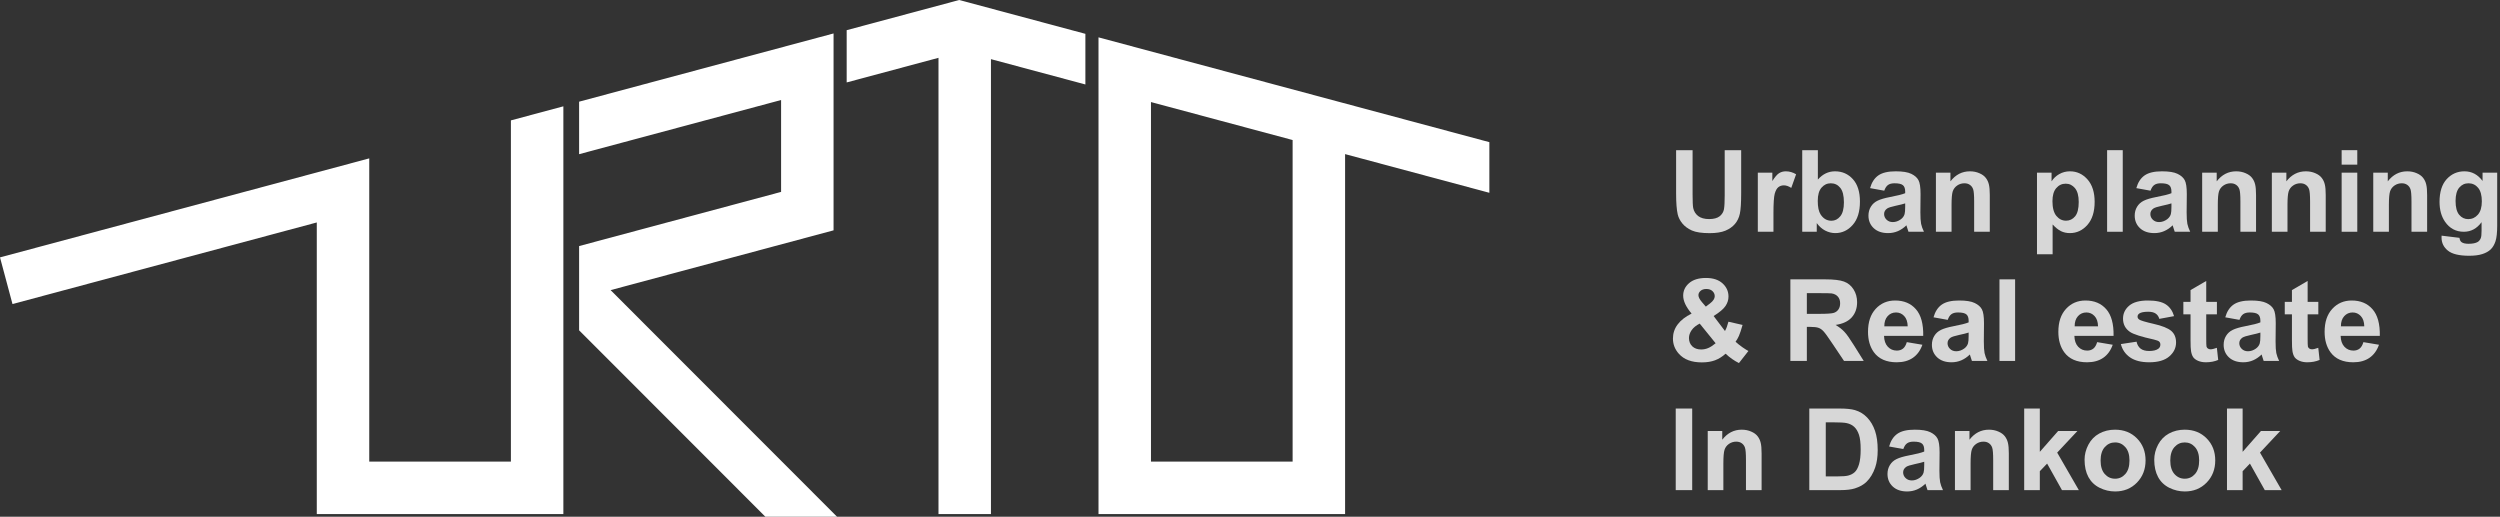 <svg width="658" height="136" viewBox="0 0 658 136" fill="none" xmlns="http://www.w3.org/2000/svg">
<rect x="0" y="0" width="658" height="136" fill="#333333" stroke="none"/>
<path fill-rule="evenodd" clip-rule="evenodd" d="M252.461 0L222.845 7.942V21.697L247.01 15.217V135.309H260.819V15.568L285.674 22.232V8.906L252.461 0ZM201.444 136L152.421 86.941V64.764L205.584 50.508V26.325L152.421 40.581V26.762L219.393 8.803V22.622V46.806V60.625L160.712 76.36L220.307 136H201.444ZM289.127 23.158L289.126 23.158V9.831L392 37.417V50.743L354.027 40.561V121.49V135.309H340.218H302.935H289.127V121.49V24.758V23.158ZM340.218 121.49V36.858L302.935 26.861V121.49H340.218ZM3.288 80.025L0 67.744L97.187 41.683V54.846V59.996V121.49H134.47V59.996V44.849V31.686L148.278 27.983V41.146V107.671V121.49V135.309H134.47H97.187H83.378V121.49V58.549L3.288 80.025Z" fill="white"/>
<path d="M441.153 39.525H445.489V51.156C445.489 53.002 445.543 54.198 445.65 54.745C445.836 55.624 446.275 56.332 446.969 56.869C447.672 57.397 448.629 57.66 449.84 57.66C451.07 57.66 451.998 57.411 452.623 56.913C453.248 56.405 453.624 55.785 453.751 55.053C453.878 54.32 453.941 53.105 453.941 51.405V39.525H458.277V50.805C458.277 53.383 458.16 55.204 457.926 56.269C457.691 57.333 457.257 58.231 456.622 58.964C455.997 59.696 455.157 60.282 454.103 60.722C453.048 61.151 451.671 61.366 449.972 61.366C447.921 61.366 446.363 61.132 445.299 60.663C444.244 60.185 443.409 59.569 442.794 58.817C442.179 58.056 441.773 57.26 441.578 56.43C441.295 55.199 441.153 53.383 441.153 50.98V39.525Z" fill="#D7D7D7"/>
<path d="M466.773 61H462.657V45.443H466.48V47.655C467.135 46.61 467.721 45.922 468.238 45.59C468.766 45.258 469.361 45.092 470.025 45.092C470.963 45.092 471.866 45.351 472.735 45.868L471.461 49.457C470.768 49.008 470.123 48.783 469.527 48.783C468.951 48.783 468.463 48.944 468.062 49.267C467.662 49.579 467.345 50.15 467.11 50.98C466.886 51.81 466.773 53.549 466.773 56.195V61Z" fill="#D7D7D7"/>
<path d="M474.347 61V39.525H478.463V47.26C479.732 45.815 481.236 45.092 482.975 45.092C484.869 45.092 486.437 45.78 487.677 47.157C488.917 48.524 489.537 50.492 489.537 53.06C489.537 55.717 488.902 57.763 487.633 59.198C486.373 60.634 484.84 61.352 483.033 61.352C482.145 61.352 481.266 61.132 480.396 60.692C479.537 60.243 478.795 59.584 478.17 58.715V61H474.347ZM478.434 52.885C478.434 54.496 478.688 55.688 479.195 56.459C479.908 57.553 480.855 58.1 482.037 58.1C482.945 58.1 483.717 57.714 484.352 56.942C484.996 56.161 485.318 54.935 485.318 53.266C485.318 51.488 484.996 50.209 484.352 49.428C483.707 48.637 482.882 48.241 481.876 48.241C480.89 48.241 480.069 48.627 479.415 49.398C478.761 50.16 478.434 51.322 478.434 52.885Z" fill="#D7D7D7"/>
<path d="M495.938 50.19L492.203 49.516C492.623 48.012 493.346 46.898 494.371 46.176C495.396 45.453 496.92 45.092 498.941 45.092C500.777 45.092 502.145 45.312 503.043 45.751C503.941 46.181 504.571 46.732 504.933 47.406C505.304 48.07 505.489 49.296 505.489 51.083L505.445 55.888C505.445 57.255 505.509 58.266 505.636 58.92C505.772 59.565 506.021 60.258 506.383 61H502.311C502.203 60.727 502.071 60.321 501.915 59.784C501.847 59.54 501.798 59.379 501.769 59.301C501.065 59.984 500.313 60.497 499.513 60.839C498.712 61.181 497.857 61.352 496.949 61.352C495.348 61.352 494.083 60.917 493.155 60.048C492.237 59.179 491.778 58.08 491.778 56.752C491.778 55.873 491.988 55.092 492.408 54.408C492.828 53.715 493.414 53.188 494.166 52.826C494.928 52.455 496.021 52.133 497.447 51.859C499.371 51.498 500.704 51.161 501.446 50.849V50.438C501.446 49.648 501.251 49.086 500.86 48.754C500.47 48.412 499.732 48.241 498.648 48.241C497.916 48.241 497.345 48.388 496.935 48.681C496.524 48.964 496.192 49.467 495.938 50.19ZM501.446 53.529C500.919 53.705 500.084 53.915 498.941 54.159C497.799 54.403 497.052 54.643 496.7 54.877C496.163 55.258 495.895 55.741 495.895 56.327C495.895 56.903 496.109 57.401 496.539 57.821C496.969 58.241 497.516 58.451 498.18 58.451C498.922 58.451 499.63 58.207 500.304 57.719C500.802 57.348 501.129 56.894 501.285 56.356C501.393 56.005 501.446 55.336 501.446 54.35V53.529Z" fill="#D7D7D7"/>
<path d="M523.712 61H519.596V53.06C519.596 51.381 519.508 50.297 519.332 49.809C519.156 49.31 518.868 48.925 518.468 48.651C518.077 48.378 517.604 48.241 517.047 48.241C516.334 48.241 515.694 48.437 515.128 48.827C514.562 49.218 514.171 49.735 513.956 50.38C513.751 51.024 513.648 52.216 513.648 53.954V61H509.532V45.443H513.355V47.728C514.713 45.971 516.422 45.092 518.482 45.092C519.391 45.092 520.221 45.258 520.973 45.59C521.725 45.912 522.291 46.327 522.672 46.835C523.062 47.343 523.331 47.919 523.478 48.563C523.634 49.208 523.712 50.131 523.712 51.332V61Z" fill="#D7D7D7"/>
<path d="M536.134 45.443H539.972V47.728C540.47 46.947 541.144 46.312 541.993 45.824C542.843 45.336 543.785 45.092 544.82 45.092C546.627 45.092 548.16 45.8 549.42 47.216C550.68 48.632 551.31 50.605 551.31 53.134C551.31 55.731 550.675 57.753 549.405 59.198C548.136 60.634 546.598 61.352 544.791 61.352C543.932 61.352 543.15 61.181 542.447 60.839C541.754 60.497 541.021 59.911 540.25 59.081V66.918H536.134V45.443ZM540.206 52.958C540.206 54.706 540.553 56 541.246 56.84C541.939 57.67 542.784 58.085 543.78 58.085C544.737 58.085 545.533 57.704 546.168 56.942C546.803 56.171 547.12 54.911 547.12 53.163C547.12 51.532 546.793 50.321 546.139 49.53C545.484 48.739 544.674 48.344 543.707 48.344C542.701 48.344 541.866 48.734 541.202 49.516C540.538 50.287 540.206 51.435 540.206 52.958Z" fill="#D7D7D7"/>
<path d="M554.591 61V39.525H558.707V61H554.591Z" fill="#D7D7D7"/>
<path d="M566.017 50.19L562.281 49.516C562.701 48.012 563.424 46.898 564.449 46.176C565.475 45.453 566.998 45.092 569.02 45.092C570.855 45.092 572.223 45.312 573.121 45.751C574.02 46.181 574.649 46.732 575.011 47.406C575.382 48.07 575.567 49.296 575.567 51.083L575.523 55.888C575.523 57.255 575.587 58.266 575.714 58.92C575.851 59.565 576.1 60.258 576.461 61H572.389C572.281 60.727 572.149 60.321 571.993 59.784C571.925 59.54 571.876 59.379 571.847 59.301C571.144 59.984 570.392 60.497 569.591 60.839C568.79 61.181 567.936 61.352 567.027 61.352C565.426 61.352 564.161 60.917 563.233 60.048C562.315 59.179 561.856 58.08 561.856 56.752C561.856 55.873 562.066 55.092 562.486 54.408C562.906 53.715 563.492 53.188 564.244 52.826C565.006 52.455 566.1 52.133 567.525 51.859C569.449 51.498 570.782 51.161 571.524 50.849V50.438C571.524 49.648 571.329 49.086 570.938 48.754C570.548 48.412 569.811 48.241 568.727 48.241C567.994 48.241 567.423 48.388 567.013 48.681C566.603 48.964 566.271 49.467 566.017 50.19ZM571.524 53.529C570.997 53.705 570.162 53.915 569.02 54.159C567.877 54.403 567.13 54.643 566.778 54.877C566.241 55.258 565.973 55.741 565.973 56.327C565.973 56.903 566.188 57.401 566.617 57.821C567.047 58.241 567.594 58.451 568.258 58.451C569 58.451 569.708 58.207 570.382 57.719C570.88 57.348 571.207 56.894 571.363 56.356C571.471 56.005 571.524 55.336 571.524 54.35V53.529Z" fill="#D7D7D7"/>
<path d="M593.79 61H589.674V53.06C589.674 51.381 589.586 50.297 589.41 49.809C589.234 49.31 588.946 48.925 588.546 48.651C588.155 48.378 587.682 48.241 587.125 48.241C586.412 48.241 585.772 48.437 585.206 48.827C584.64 49.218 584.249 49.735 584.034 50.38C583.829 51.024 583.727 52.216 583.727 53.954V61H579.61V45.443H583.434V47.728C584.791 45.971 586.5 45.092 588.561 45.092C589.469 45.092 590.299 45.258 591.051 45.59C591.803 45.912 592.369 46.327 592.75 46.835C593.141 47.343 593.409 47.919 593.556 48.563C593.712 49.208 593.79 50.131 593.79 51.332V61Z" fill="#D7D7D7"/>
<path d="M612.13 61H608.014V53.06C608.014 51.381 607.926 50.297 607.75 49.809C607.574 49.31 607.286 48.925 606.886 48.651C606.495 48.378 606.021 48.241 605.465 48.241C604.752 48.241 604.112 48.437 603.546 48.827C602.979 49.218 602.589 49.735 602.374 50.38C602.169 51.024 602.066 52.216 602.066 53.954V61H597.95V45.443H601.773V47.728C603.131 45.971 604.84 45.092 606.9 45.092C607.809 45.092 608.639 45.258 609.391 45.59C610.143 45.912 610.709 46.327 611.09 46.835C611.48 47.343 611.749 47.919 611.896 48.563C612.052 49.208 612.13 50.131 612.13 51.332V61Z" fill="#D7D7D7"/>
<path d="M616.319 43.334V39.525H620.436V43.334H616.319ZM616.319 61V45.443H620.436V61H616.319Z" fill="#D7D7D7"/>
<path d="M638.819 61H634.703V53.06C634.703 51.381 634.615 50.297 634.439 49.809C634.264 49.31 633.976 48.925 633.575 48.651C633.185 48.378 632.711 48.241 632.154 48.241C631.441 48.241 630.802 48.437 630.235 48.827C629.669 49.218 629.278 49.735 629.063 50.38C628.858 51.024 628.756 52.216 628.756 53.954V61H624.64V45.443H628.463V47.728C629.82 45.971 631.529 45.092 633.59 45.092C634.498 45.092 635.328 45.258 636.08 45.59C636.832 45.912 637.398 46.327 637.779 46.835C638.17 47.343 638.438 47.919 638.585 48.563C638.741 49.208 638.819 50.131 638.819 51.332V61Z" fill="#D7D7D7"/>
<path d="M642.628 62.025L647.33 62.597C647.408 63.144 647.589 63.52 647.872 63.725C648.263 64.018 648.878 64.164 649.718 64.164C650.792 64.164 651.598 64.003 652.135 63.681C652.496 63.466 652.77 63.119 652.955 62.641C653.082 62.299 653.146 61.669 653.146 60.751V58.48C651.915 60.16 650.362 61 648.487 61C646.397 61 644.742 60.116 643.521 58.349C642.564 56.952 642.086 55.214 642.086 53.134C642.086 50.526 642.711 48.534 643.961 47.157C645.221 45.78 646.783 45.092 648.648 45.092C650.572 45.092 652.159 45.937 653.409 47.626V45.443H657.262V59.403C657.262 61.239 657.11 62.611 656.808 63.52C656.505 64.428 656.08 65.141 655.533 65.658C654.986 66.176 654.254 66.581 653.336 66.874C652.428 67.167 651.275 67.314 649.879 67.314C647.242 67.314 645.372 66.859 644.269 65.951C643.165 65.053 642.613 63.91 642.613 62.523C642.613 62.387 642.618 62.221 642.628 62.025ZM646.305 52.899C646.305 54.55 646.622 55.761 647.257 56.532C647.901 57.294 648.692 57.675 649.63 57.675C650.636 57.675 651.485 57.284 652.179 56.503C652.872 55.712 653.219 54.545 653.219 53.002C653.219 51.391 652.887 50.194 652.223 49.413C651.559 48.632 650.719 48.241 649.703 48.241C648.717 48.241 647.901 48.627 647.257 49.398C646.622 50.16 646.305 51.327 646.305 52.899Z" fill="#D7D7D7"/>
<path d="M460.182 92.378L457.691 95.557C456.471 94.961 455.299 94.141 454.176 93.096C453.307 93.877 452.384 94.453 451.407 94.824C450.431 95.195 449.269 95.381 447.921 95.381C445.245 95.381 443.233 94.629 441.886 93.125C440.841 91.963 440.318 90.625 440.318 89.111C440.318 87.734 440.729 86.499 441.549 85.405C442.369 84.302 443.595 83.345 445.226 82.534C444.493 81.665 443.941 80.84 443.57 80.059C443.199 79.268 443.014 78.52 443.014 77.817C443.014 76.519 443.531 75.42 444.566 74.522C445.611 73.613 447.096 73.159 449.02 73.159C450.875 73.159 452.325 73.633 453.37 74.58C454.415 75.527 454.938 76.685 454.938 78.052C454.938 78.921 454.679 79.746 454.161 80.527C453.644 81.309 452.599 82.192 451.026 83.179L454.015 87.119C454.366 86.494 454.669 85.679 454.923 84.673L458.644 85.522C458.272 86.841 457.95 87.808 457.677 88.423C457.403 89.028 457.11 89.536 456.798 89.946C457.257 90.376 457.848 90.85 458.57 91.367C459.303 91.875 459.84 92.212 460.182 92.378ZM448.976 80.703L450.089 79.853C450.909 79.219 451.319 78.589 451.319 77.964C451.319 77.436 451.119 76.987 450.719 76.616C450.328 76.245 449.796 76.06 449.122 76.06C448.468 76.06 447.955 76.226 447.584 76.558C447.213 76.88 447.027 77.256 447.027 77.686C447.027 78.193 447.34 78.809 447.965 79.531L448.976 80.703ZM447.364 85.171C446.417 85.649 445.709 86.226 445.24 86.899C444.771 87.573 444.537 88.262 444.537 88.965C444.537 89.853 444.825 90.581 445.401 91.147C445.987 91.704 446.769 91.982 447.745 91.982C448.39 91.982 449.01 91.856 449.605 91.602C450.201 91.348 450.851 90.928 451.554 90.342L447.364 85.171Z" fill="#D7D7D7"/>
<path d="M471.227 95V73.525H480.353C482.647 73.525 484.312 73.721 485.348 74.111C486.393 74.492 487.228 75.176 487.853 76.162C488.478 77.148 488.79 78.276 488.79 79.546C488.79 81.157 488.316 82.49 487.369 83.545C486.422 84.59 485.006 85.249 483.121 85.522C484.059 86.069 484.83 86.67 485.436 87.324C486.051 87.978 486.876 89.141 487.911 90.811L490.533 95H485.348L482.213 90.327C481.1 88.657 480.338 87.607 479.928 87.178C479.518 86.738 479.083 86.44 478.624 86.284C478.165 86.118 477.438 86.035 476.441 86.035H475.562V95H471.227ZM475.562 82.607H478.771C480.851 82.607 482.149 82.519 482.667 82.344C483.185 82.168 483.59 81.865 483.883 81.436C484.176 81.006 484.322 80.469 484.322 79.824C484.322 79.102 484.127 78.52 483.736 78.081C483.355 77.632 482.813 77.349 482.11 77.231C481.759 77.183 480.704 77.158 478.946 77.158H475.562V82.607Z" fill="#D7D7D7"/>
<path d="M501.871 90.049L505.973 90.737C505.445 92.241 504.61 93.389 503.468 94.18C502.335 94.961 500.914 95.352 499.205 95.352C496.5 95.352 494.498 94.468 493.199 92.7C492.174 91.284 491.661 89.497 491.661 87.339C491.661 84.761 492.335 82.744 493.683 81.289C495.03 79.824 496.734 79.092 498.795 79.092C501.109 79.092 502.936 79.858 504.273 81.392C505.611 82.915 506.251 85.254 506.192 88.408H495.88C495.909 89.629 496.241 90.581 496.876 91.265C497.511 91.939 498.302 92.275 499.249 92.275C499.894 92.275 500.436 92.1 500.875 91.748C501.314 91.397 501.646 90.83 501.871 90.049ZM502.105 85.889C502.076 84.697 501.769 83.794 501.183 83.179C500.597 82.554 499.884 82.241 499.044 82.241C498.146 82.241 497.403 82.568 496.817 83.223C496.231 83.877 495.943 84.766 495.953 85.889H502.105Z" fill="#D7D7D7"/>
<path d="M512.638 84.189L508.902 83.516C509.322 82.012 510.045 80.898 511.07 80.176C512.096 79.453 513.619 79.092 515.641 79.092C517.477 79.092 518.844 79.311 519.742 79.751C520.641 80.181 521.271 80.732 521.632 81.406C522.003 82.07 522.188 83.296 522.188 85.083L522.145 89.888C522.145 91.255 522.208 92.266 522.335 92.92C522.472 93.564 522.721 94.258 523.082 95H519.01C518.902 94.727 518.771 94.321 518.614 93.784C518.546 93.54 518.497 93.379 518.468 93.301C517.765 93.984 517.013 94.497 516.212 94.839C515.411 95.181 514.557 95.352 513.648 95.352C512.047 95.352 510.782 94.917 509.854 94.048C508.937 93.179 508.478 92.08 508.478 90.752C508.478 89.873 508.688 89.092 509.107 88.408C509.527 87.715 510.113 87.188 510.865 86.826C511.627 86.455 512.721 86.133 514.146 85.859C516.07 85.498 517.403 85.161 518.146 84.849V84.439C518.146 83.647 517.95 83.086 517.56 82.754C517.169 82.412 516.432 82.241 515.348 82.241C514.615 82.241 514.044 82.388 513.634 82.681C513.224 82.964 512.892 83.467 512.638 84.189ZM518.146 87.529C517.618 87.705 516.783 87.915 515.641 88.159C514.498 88.403 513.751 88.643 513.399 88.877C512.862 89.258 512.594 89.741 512.594 90.327C512.594 90.903 512.809 91.401 513.238 91.821C513.668 92.241 514.215 92.451 514.879 92.451C515.621 92.451 516.329 92.207 517.003 91.719C517.501 91.348 517.828 90.894 517.984 90.356C518.092 90.005 518.146 89.336 518.146 88.35V87.529Z" fill="#D7D7D7"/>
<path d="M526.261 95V73.525H530.377V95H526.261Z" fill="#D7D7D7"/>
<path d="M551.969 90.049L556.07 90.737C555.543 92.241 554.708 93.389 553.565 94.18C552.433 94.961 551.012 95.352 549.303 95.352C546.598 95.352 544.596 94.468 543.297 92.7C542.271 91.284 541.759 89.497 541.759 87.339C541.759 84.761 542.433 82.744 543.78 81.289C545.128 79.824 546.832 79.092 548.893 79.092C551.207 79.092 553.033 79.858 554.371 81.392C555.709 82.915 556.349 85.254 556.29 88.408H545.978C546.007 89.629 546.339 90.581 546.974 91.265C547.608 91.939 548.399 92.275 549.347 92.275C549.991 92.275 550.533 92.1 550.973 91.748C551.412 91.397 551.744 90.83 551.969 90.049ZM552.203 85.889C552.174 84.697 551.866 83.794 551.28 83.179C550.694 82.554 549.981 82.241 549.142 82.241C548.243 82.241 547.501 82.568 546.915 83.223C546.329 83.877 546.041 84.766 546.051 85.889H552.203Z" fill="#D7D7D7"/>
<path d="M558.209 90.561L562.34 89.932C562.516 90.732 562.872 91.343 563.409 91.763C563.946 92.173 564.698 92.378 565.665 92.378C566.729 92.378 567.53 92.183 568.067 91.792C568.429 91.519 568.609 91.152 568.609 90.693C568.609 90.381 568.512 90.122 568.316 89.917C568.111 89.722 567.652 89.541 566.939 89.375C563.619 88.643 561.515 87.974 560.626 87.368C559.396 86.528 558.78 85.361 558.78 83.867C558.78 82.519 559.312 81.387 560.377 80.469C561.441 79.551 563.092 79.092 565.328 79.092C567.457 79.092 569.039 79.439 570.074 80.132C571.109 80.825 571.822 81.851 572.213 83.208L568.331 83.926C568.165 83.32 567.848 82.856 567.379 82.534C566.92 82.212 566.261 82.051 565.401 82.051C564.317 82.051 563.541 82.202 563.072 82.505C562.76 82.72 562.604 82.998 562.604 83.34C562.604 83.633 562.74 83.882 563.014 84.087C563.385 84.36 564.664 84.746 566.852 85.244C569.049 85.742 570.582 86.353 571.451 87.075C572.311 87.808 572.74 88.828 572.74 90.137C572.74 91.562 572.145 92.788 570.953 93.814C569.762 94.839 567.999 95.352 565.665 95.352C563.546 95.352 561.866 94.922 560.626 94.062C559.396 93.203 558.59 92.036 558.209 90.561Z" fill="#D7D7D7"/>
<path d="M583.492 79.443V82.725H580.68V88.994C580.68 90.264 580.704 91.006 580.753 91.221C580.812 91.426 580.934 91.597 581.119 91.733C581.314 91.87 581.549 91.939 581.822 91.939C582.203 91.939 582.755 91.807 583.478 91.543L583.829 94.736C582.872 95.147 581.788 95.352 580.577 95.352C579.835 95.352 579.166 95.23 578.57 94.985C577.975 94.731 577.535 94.409 577.252 94.019C576.979 93.618 576.788 93.081 576.681 92.407C576.593 91.929 576.549 90.962 576.549 89.507V82.725H574.659V79.443H576.549V76.353L580.68 73.95V79.443H583.492Z" fill="#D7D7D7"/>
<path d="M589.425 84.189L585.689 83.516C586.109 82.012 586.832 80.898 587.857 80.176C588.883 79.453 590.406 79.092 592.428 79.092C594.264 79.092 595.631 79.311 596.529 79.751C597.428 80.181 598.058 80.732 598.419 81.406C598.79 82.07 598.976 83.296 598.976 85.083L598.932 89.888C598.932 91.255 598.995 92.266 599.122 92.92C599.259 93.564 599.508 94.258 599.869 95H595.797C595.689 94.727 595.558 94.321 595.401 93.784C595.333 93.54 595.284 93.379 595.255 93.301C594.552 93.984 593.8 94.497 592.999 94.839C592.198 95.181 591.344 95.352 590.436 95.352C588.834 95.352 587.569 94.917 586.642 94.048C585.724 93.179 585.265 92.08 585.265 90.752C585.265 89.873 585.475 89.092 585.895 88.408C586.314 87.715 586.9 87.188 587.652 86.826C588.414 86.455 589.508 86.133 590.934 85.859C592.857 85.498 594.19 85.161 594.933 84.849V84.439C594.933 83.647 594.737 83.086 594.347 82.754C593.956 82.412 593.219 82.241 592.135 82.241C591.402 82.241 590.831 82.388 590.421 82.681C590.011 82.964 589.679 83.467 589.425 84.189ZM594.933 87.529C594.405 87.705 593.57 87.915 592.428 88.159C591.285 88.403 590.538 88.643 590.187 88.877C589.649 89.258 589.381 89.741 589.381 90.327C589.381 90.903 589.596 91.401 590.025 91.821C590.455 92.241 591.002 92.451 591.666 92.451C592.408 92.451 593.116 92.207 593.79 91.719C594.288 91.348 594.615 90.894 594.771 90.356C594.879 90.005 594.933 89.336 594.933 88.35V87.529Z" fill="#D7D7D7"/>
<path d="M610.182 79.443V82.725H607.369V88.994C607.369 90.264 607.394 91.006 607.442 91.221C607.501 91.426 607.623 91.597 607.809 91.733C608.004 91.87 608.238 91.939 608.512 91.939C608.893 91.939 609.444 91.807 610.167 91.543L610.519 94.736C609.562 95.147 608.478 95.352 607.267 95.352C606.524 95.352 605.855 95.23 605.26 94.985C604.664 94.731 604.225 94.409 603.941 94.019C603.668 93.618 603.478 93.081 603.37 92.407C603.282 91.929 603.238 90.962 603.238 89.507V82.725H601.349V79.443H603.238V76.353L607.369 73.95V79.443H610.182Z" fill="#D7D7D7"/>
<path d="M622.047 90.049L626.148 90.737C625.621 92.241 624.786 93.389 623.644 94.18C622.511 94.961 621.09 95.352 619.381 95.352C616.676 95.352 614.674 94.468 613.375 92.7C612.35 91.284 611.837 89.497 611.837 87.339C611.837 84.761 612.511 82.744 613.858 81.289C615.206 79.824 616.91 79.092 618.971 79.092C621.285 79.092 623.111 79.858 624.449 81.392C625.787 82.915 626.427 85.254 626.368 88.408H616.056C616.085 89.629 616.417 90.581 617.052 91.265C617.687 91.939 618.478 92.275 619.425 92.275C620.069 92.275 620.611 92.1 621.051 91.748C621.49 91.397 621.822 90.83 622.047 90.049ZM622.281 85.889C622.252 84.697 621.944 83.794 621.358 83.179C620.772 82.554 620.06 82.241 619.22 82.241C618.321 82.241 617.579 82.568 616.993 83.223C616.407 83.877 616.119 84.766 616.129 85.889H622.281Z" fill="#D7D7D7"/>
<path d="M441.051 129V107.525H445.387V129H441.051Z" fill="#D7D7D7"/>
<path d="M463.653 129H459.537V121.061C459.537 119.381 459.449 118.297 459.273 117.809C459.098 117.311 458.81 116.925 458.409 116.651C458.019 116.378 457.545 116.241 456.988 116.241C456.275 116.241 455.636 116.437 455.069 116.827C454.503 117.218 454.112 117.735 453.897 118.38C453.692 119.024 453.59 120.216 453.59 121.954V129H449.474V113.443H453.297V115.729C454.654 113.971 456.363 113.092 458.424 113.092C459.332 113.092 460.162 113.258 460.914 113.59C461.666 113.912 462.232 114.327 462.613 114.835C463.004 115.343 463.272 115.919 463.419 116.563C463.575 117.208 463.653 118.131 463.653 119.332V129Z" fill="#D7D7D7"/>
<path d="M476.207 107.525H484.132C485.919 107.525 487.281 107.662 488.219 107.936C489.479 108.307 490.558 108.966 491.456 109.913C492.354 110.86 493.038 112.022 493.507 113.399C493.976 114.767 494.21 116.456 494.21 118.468C494.21 120.235 493.99 121.759 493.551 123.038C493.014 124.601 492.247 125.865 491.251 126.832C490.499 127.564 489.483 128.136 488.204 128.546C487.247 128.849 485.968 129 484.366 129H476.207V107.525ZM480.543 111.158V125.382H483.78C484.991 125.382 485.865 125.313 486.402 125.177C487.105 125.001 487.687 124.703 488.146 124.283C488.614 123.863 488.995 123.175 489.288 122.218C489.581 121.251 489.728 119.938 489.728 118.277C489.728 116.617 489.581 115.343 489.288 114.454C488.995 113.565 488.585 112.872 488.058 112.374C487.53 111.876 486.861 111.539 486.051 111.363C485.445 111.227 484.259 111.158 482.491 111.158H480.543Z" fill="#D7D7D7"/>
<path d="M500.948 118.189L497.213 117.516C497.633 116.012 498.355 114.898 499.381 114.176C500.406 113.453 501.93 113.092 503.951 113.092C505.787 113.092 507.154 113.312 508.053 113.751C508.951 114.181 509.581 114.732 509.942 115.406C510.313 116.07 510.499 117.296 510.499 119.083L510.455 123.888C510.455 125.255 510.519 126.266 510.646 126.92C510.782 127.564 511.031 128.258 511.393 129H507.32C507.213 128.727 507.081 128.321 506.925 127.784C506.856 127.54 506.808 127.379 506.778 127.301C506.075 127.984 505.323 128.497 504.522 128.839C503.722 129.181 502.867 129.352 501.959 129.352C500.357 129.352 499.093 128.917 498.165 128.048C497.247 127.179 496.788 126.08 496.788 124.752C496.788 123.873 496.998 123.092 497.418 122.408C497.838 121.715 498.424 121.188 499.176 120.826C499.938 120.455 501.031 120.133 502.457 119.859C504.381 119.498 505.714 119.161 506.456 118.849V118.438C506.456 117.647 506.261 117.086 505.87 116.754C505.479 116.412 504.742 116.241 503.658 116.241C502.926 116.241 502.354 116.388 501.944 116.681C501.534 116.964 501.202 117.467 500.948 118.189ZM506.456 121.529C505.929 121.705 505.094 121.915 503.951 122.159C502.809 122.403 502.062 122.643 501.71 122.877C501.173 123.258 500.904 123.741 500.904 124.327C500.904 124.903 501.119 125.401 501.549 125.821C501.979 126.241 502.525 126.451 503.189 126.451C503.932 126.451 504.64 126.207 505.313 125.719C505.812 125.348 506.139 124.894 506.295 124.356C506.402 124.005 506.456 123.336 506.456 122.35V121.529Z" fill="#D7D7D7"/>
<path d="M528.722 129H524.605V121.061C524.605 119.381 524.518 118.297 524.342 117.809C524.166 117.311 523.878 116.925 523.478 116.651C523.087 116.378 522.613 116.241 522.057 116.241C521.344 116.241 520.704 116.437 520.138 116.827C519.571 117.218 519.181 117.735 518.966 118.38C518.761 119.024 518.658 120.216 518.658 121.954V129H514.542V113.443H518.365V115.729C519.723 113.971 521.432 113.092 523.492 113.092C524.4 113.092 525.23 113.258 525.982 113.59C526.734 113.912 527.301 114.327 527.682 114.835C528.072 115.343 528.341 115.919 528.487 116.563C528.644 117.208 528.722 118.131 528.722 119.332V129Z" fill="#D7D7D7"/>
<path d="M532.765 129V107.525H536.881V118.922L541.7 113.443H546.769L541.451 119.127L547.149 129H542.711L538.8 122.013L536.881 124.02V129H532.765Z" fill="#D7D7D7"/>
<path d="M548.658 121.002C548.658 119.635 548.995 118.312 549.669 117.032C550.343 115.753 551.295 114.776 552.525 114.103C553.766 113.429 555.147 113.092 556.671 113.092C559.024 113.092 560.953 113.858 562.457 115.392C563.961 116.915 564.713 118.844 564.713 121.178C564.713 123.531 563.951 125.484 562.428 127.037C560.914 128.58 559.005 129.352 556.7 129.352C555.274 129.352 553.912 129.029 552.613 128.385C551.324 127.74 550.343 126.798 549.669 125.558C548.995 124.308 548.658 122.789 548.658 121.002ZM552.877 121.222C552.877 122.765 553.243 123.946 553.976 124.767C554.708 125.587 555.611 125.997 556.686 125.997C557.76 125.997 558.658 125.587 559.381 124.767C560.113 123.946 560.479 122.755 560.479 121.192C560.479 119.669 560.113 118.497 559.381 117.677C558.658 116.856 557.76 116.446 556.686 116.446C555.611 116.446 554.708 116.856 553.976 117.677C553.243 118.497 552.877 119.679 552.877 121.222Z" fill="#D7D7D7"/>
<path d="M566.998 121.002C566.998 119.635 567.335 118.312 568.009 117.032C568.683 115.753 569.635 114.776 570.865 114.103C572.105 113.429 573.487 113.092 575.011 113.092C577.364 113.092 579.293 113.858 580.797 115.392C582.301 116.915 583.053 118.844 583.053 121.178C583.053 123.531 582.291 125.484 580.768 127.037C579.254 128.58 577.345 129.352 575.04 129.352C573.614 129.352 572.252 129.029 570.953 128.385C569.664 127.74 568.683 126.798 568.009 125.558C567.335 124.308 566.998 122.789 566.998 121.002ZM571.217 121.222C571.217 122.765 571.583 123.946 572.315 124.767C573.048 125.587 573.951 125.997 575.025 125.997C576.1 125.997 576.998 125.587 577.721 124.767C578.453 123.946 578.819 122.755 578.819 121.192C578.819 119.669 578.453 118.497 577.721 117.677C576.998 116.856 576.1 116.446 575.025 116.446C573.951 116.446 573.048 116.856 572.315 117.677C571.583 118.497 571.217 119.679 571.217 121.222Z" fill="#D7D7D7"/>
<path d="M586.144 129V107.525H590.26V118.922L595.079 113.443H600.147L594.83 119.127L600.528 129H596.09L592.179 122.013L590.26 124.02V129H586.144Z" fill="#D7D7D7"/>
</svg>
